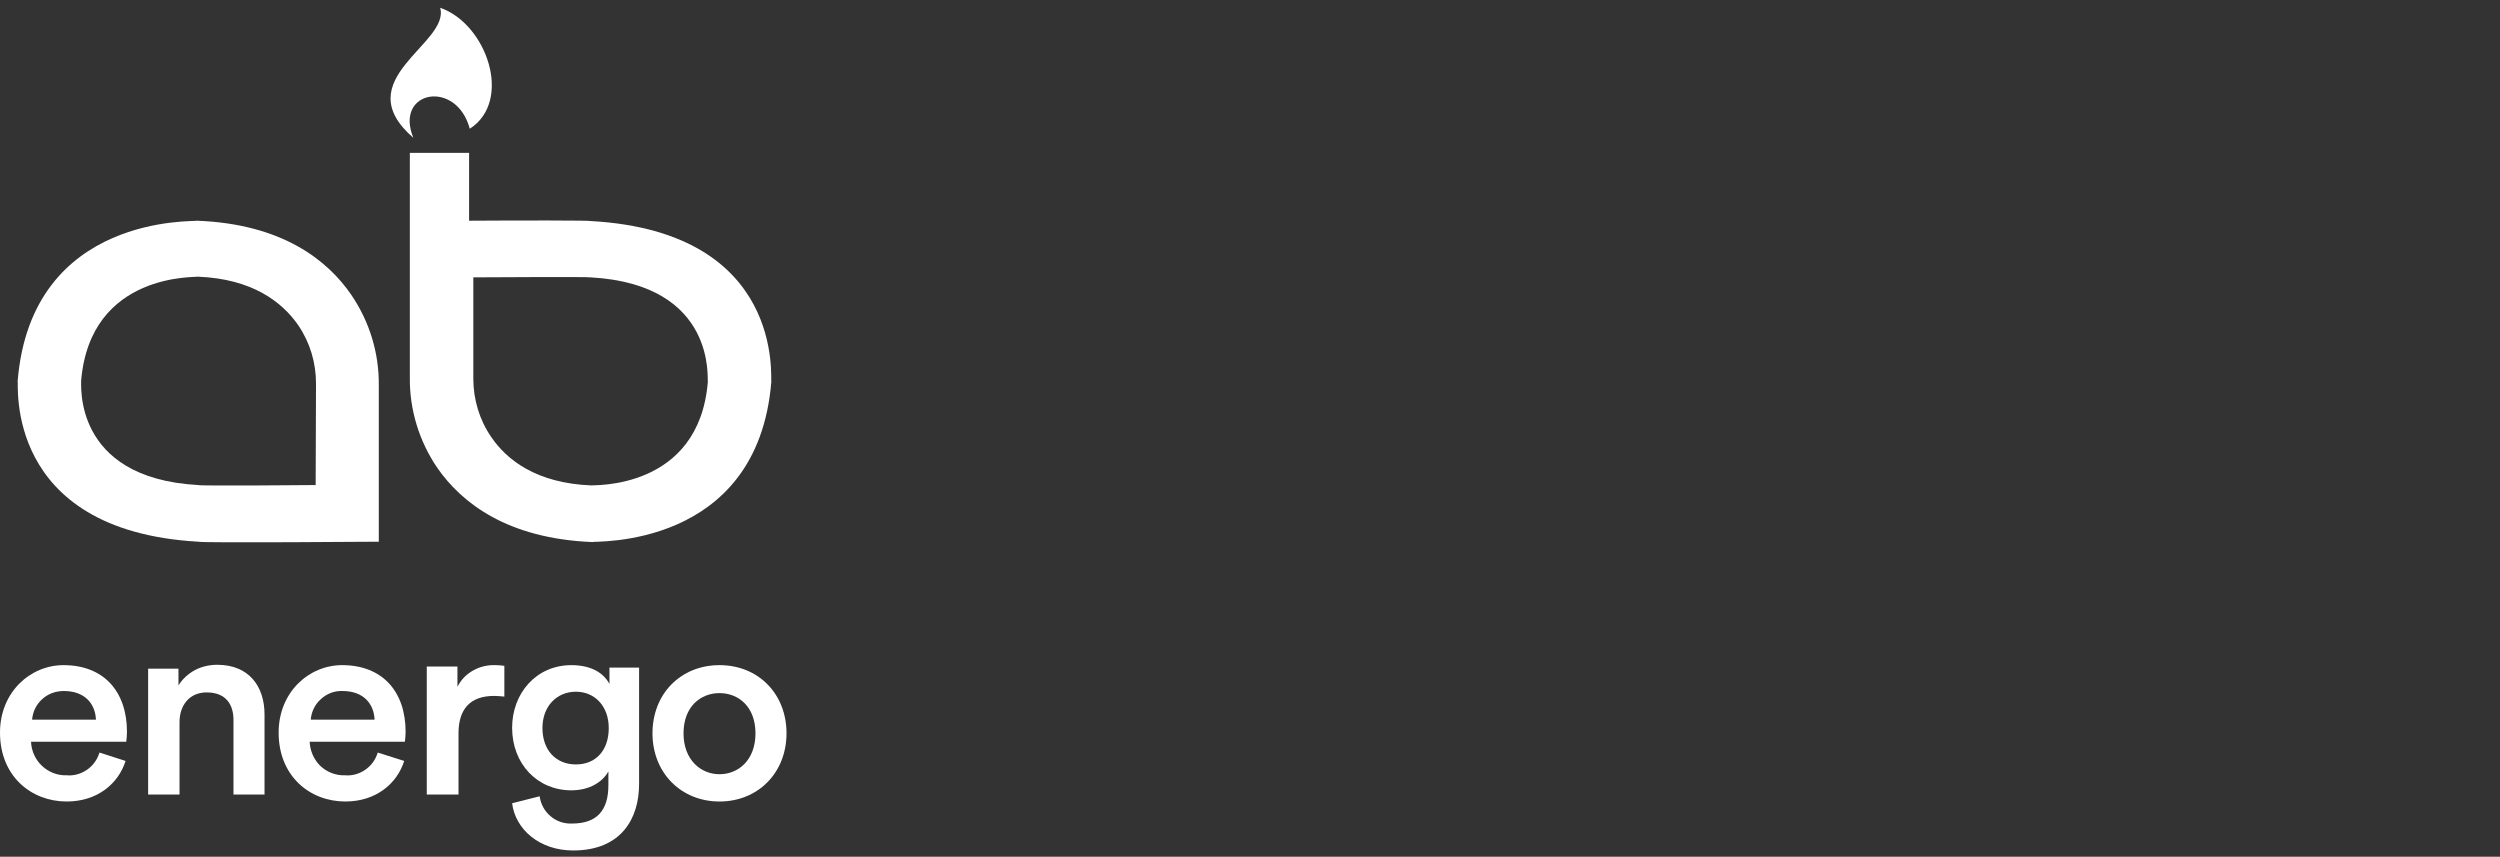 <svg width="178" height="61" viewBox="0 0 178 61" fill="none" xmlns="http://www.w3.org/2000/svg">
<rect x="0" y="0" width="178" height="61" fill="#333333" stroke="none"/>
<path d="M8.94 54.179C8.438 55.773 6.956 57.067 4.746 57.067C2.235 57.067 0 55.275 0 52.163C0 49.275 2.16 47.358 4.52 47.358C7.383 47.358 9.04 49.225 9.04 52.113C9.04 52.337 9.015 52.586 8.99 52.81H2.21C2.235 53.457 2.511 54.08 2.988 54.528C3.465 54.976 4.093 55.225 4.746 55.2C5.248 55.25 5.776 55.1 6.203 54.802C6.63 54.503 6.931 54.08 7.082 53.582L8.94 54.179ZM6.83 51.217C6.78 50.146 6.077 49.2 4.545 49.2C3.968 49.2 3.415 49.399 3.013 49.773C2.587 50.146 2.335 50.669 2.285 51.242H6.83V51.217Z" fill="white"/>
<path d="M10.547 56.569V47.607H12.707V48.802C12.983 48.354 13.385 47.98 13.887 47.706C14.364 47.457 14.917 47.333 15.469 47.333C17.754 47.333 18.834 48.901 18.834 50.868V56.569H16.624V51.266C16.624 50.171 16.097 49.3 14.716 49.3C13.46 49.3 12.782 50.246 12.782 51.416V56.569H10.547Z" fill="white"/>
<path d="M28.779 54.179C28.276 55.773 26.795 57.067 24.585 57.067C22.073 57.067 19.839 55.275 19.839 52.163C19.839 49.275 21.998 47.358 24.359 47.358C27.221 47.358 28.879 49.225 28.879 52.113C28.879 52.337 28.854 52.586 28.829 52.81H22.048C22.073 53.457 22.35 54.08 22.802 54.528C23.279 54.976 23.907 55.225 24.56 55.2C25.062 55.25 25.589 55.1 26.016 54.802C26.443 54.503 26.744 54.08 26.895 53.582L28.779 54.179ZM26.669 51.217C26.619 50.146 25.916 49.2 24.384 49.2C23.806 49.175 23.254 49.399 22.852 49.773C22.425 50.146 22.174 50.669 22.124 51.242H26.669V51.217Z" fill="white"/>
<path d="M35.91 49.598C35.659 49.574 35.408 49.549 35.182 49.549C33.449 49.549 32.646 50.52 32.646 52.212V56.569H30.386V47.457H32.57V48.901C32.822 48.403 33.198 48.005 33.7 47.731C34.178 47.457 34.755 47.333 35.308 47.358C35.508 47.358 35.709 47.383 35.91 47.407V49.598Z" fill="white"/>
<path d="M38.422 56.694C38.497 57.242 38.773 57.764 39.2 58.113C39.627 58.486 40.179 58.661 40.732 58.636C42.465 58.636 43.318 57.739 43.318 55.897V54.926C42.917 55.648 42.013 56.271 40.682 56.271C38.246 56.271 36.463 54.379 36.463 51.814C36.463 49.374 38.17 47.358 40.682 47.358C42.113 47.358 42.992 47.93 43.394 48.702V47.532H45.503V55.822C45.503 58.262 44.248 60.553 40.807 60.553C38.396 60.553 36.689 59.034 36.463 57.192L38.422 56.694ZM43.343 51.839C43.343 50.271 42.339 49.25 41.008 49.25C39.652 49.25 38.622 50.271 38.622 51.839C38.622 53.407 39.577 54.428 41.008 54.428C42.44 54.428 43.343 53.407 43.343 51.839Z" fill="white"/>
<path d="M56 52.212C56 55.026 53.966 57.067 51.229 57.067C48.492 57.067 46.457 55.026 46.457 52.212C46.457 49.399 48.466 47.358 51.229 47.358C53.991 47.358 56 49.399 56 52.212ZM53.79 52.212C53.79 50.32 52.585 49.349 51.229 49.349C49.873 49.349 48.667 50.32 48.667 52.212C48.667 54.105 49.898 55.125 51.229 55.125C52.56 55.125 53.79 54.13 53.79 52.212Z" fill="white"/>
<path d="M22.475 34.536C22.475 34.536 14.188 34.611 14.113 34.536C5.048 34.038 5.826 27.167 5.776 27.117C6.429 19.325 14.063 19.773 14.063 19.698C17.98 19.847 20.09 21.515 21.22 23.134C22.073 24.378 22.5 25.822 22.5 27.316L22.475 34.536ZM14.013 15.715C14.013 15.814 2.235 15.117 1.256 27.142C1.356 27.192 0.176 37.773 14.113 38.569C14.213 38.669 26.97 38.569 26.97 38.569V27.441C26.995 25.15 26.317 22.91 25.012 20.993C23.304 18.503 20.065 15.939 14.013 15.715Z" fill="white"/>
<path d="M42.113 34.561C38.196 34.412 36.086 32.744 34.981 31.125C34.127 29.881 33.7 28.437 33.7 26.943V19.748C33.7 19.748 41.987 19.698 42.038 19.748C51.103 20.246 50.325 27.117 50.4 27.167C49.772 34.959 42.113 34.511 42.113 34.561ZM42.063 15.739C42.013 15.69 37.141 15.69 33.399 15.715V10.885H29.18V26.868C29.155 29.159 29.833 31.399 31.139 33.316C32.872 35.806 36.111 38.345 42.163 38.594C42.163 38.495 53.941 39.192 54.92 27.167C54.82 27.117 56 16.511 42.063 15.739Z" fill="white"/>
<path fill-rule="evenodd" clip-rule="evenodd" d="M31.34 0.553C34.655 1.698 36.538 7.175 33.449 9.167C32.495 5.607 28.05 6.453 29.431 9.814C24.635 5.656 32.068 3.117 31.34 0.553Z" fill="white"/>
</svg>
